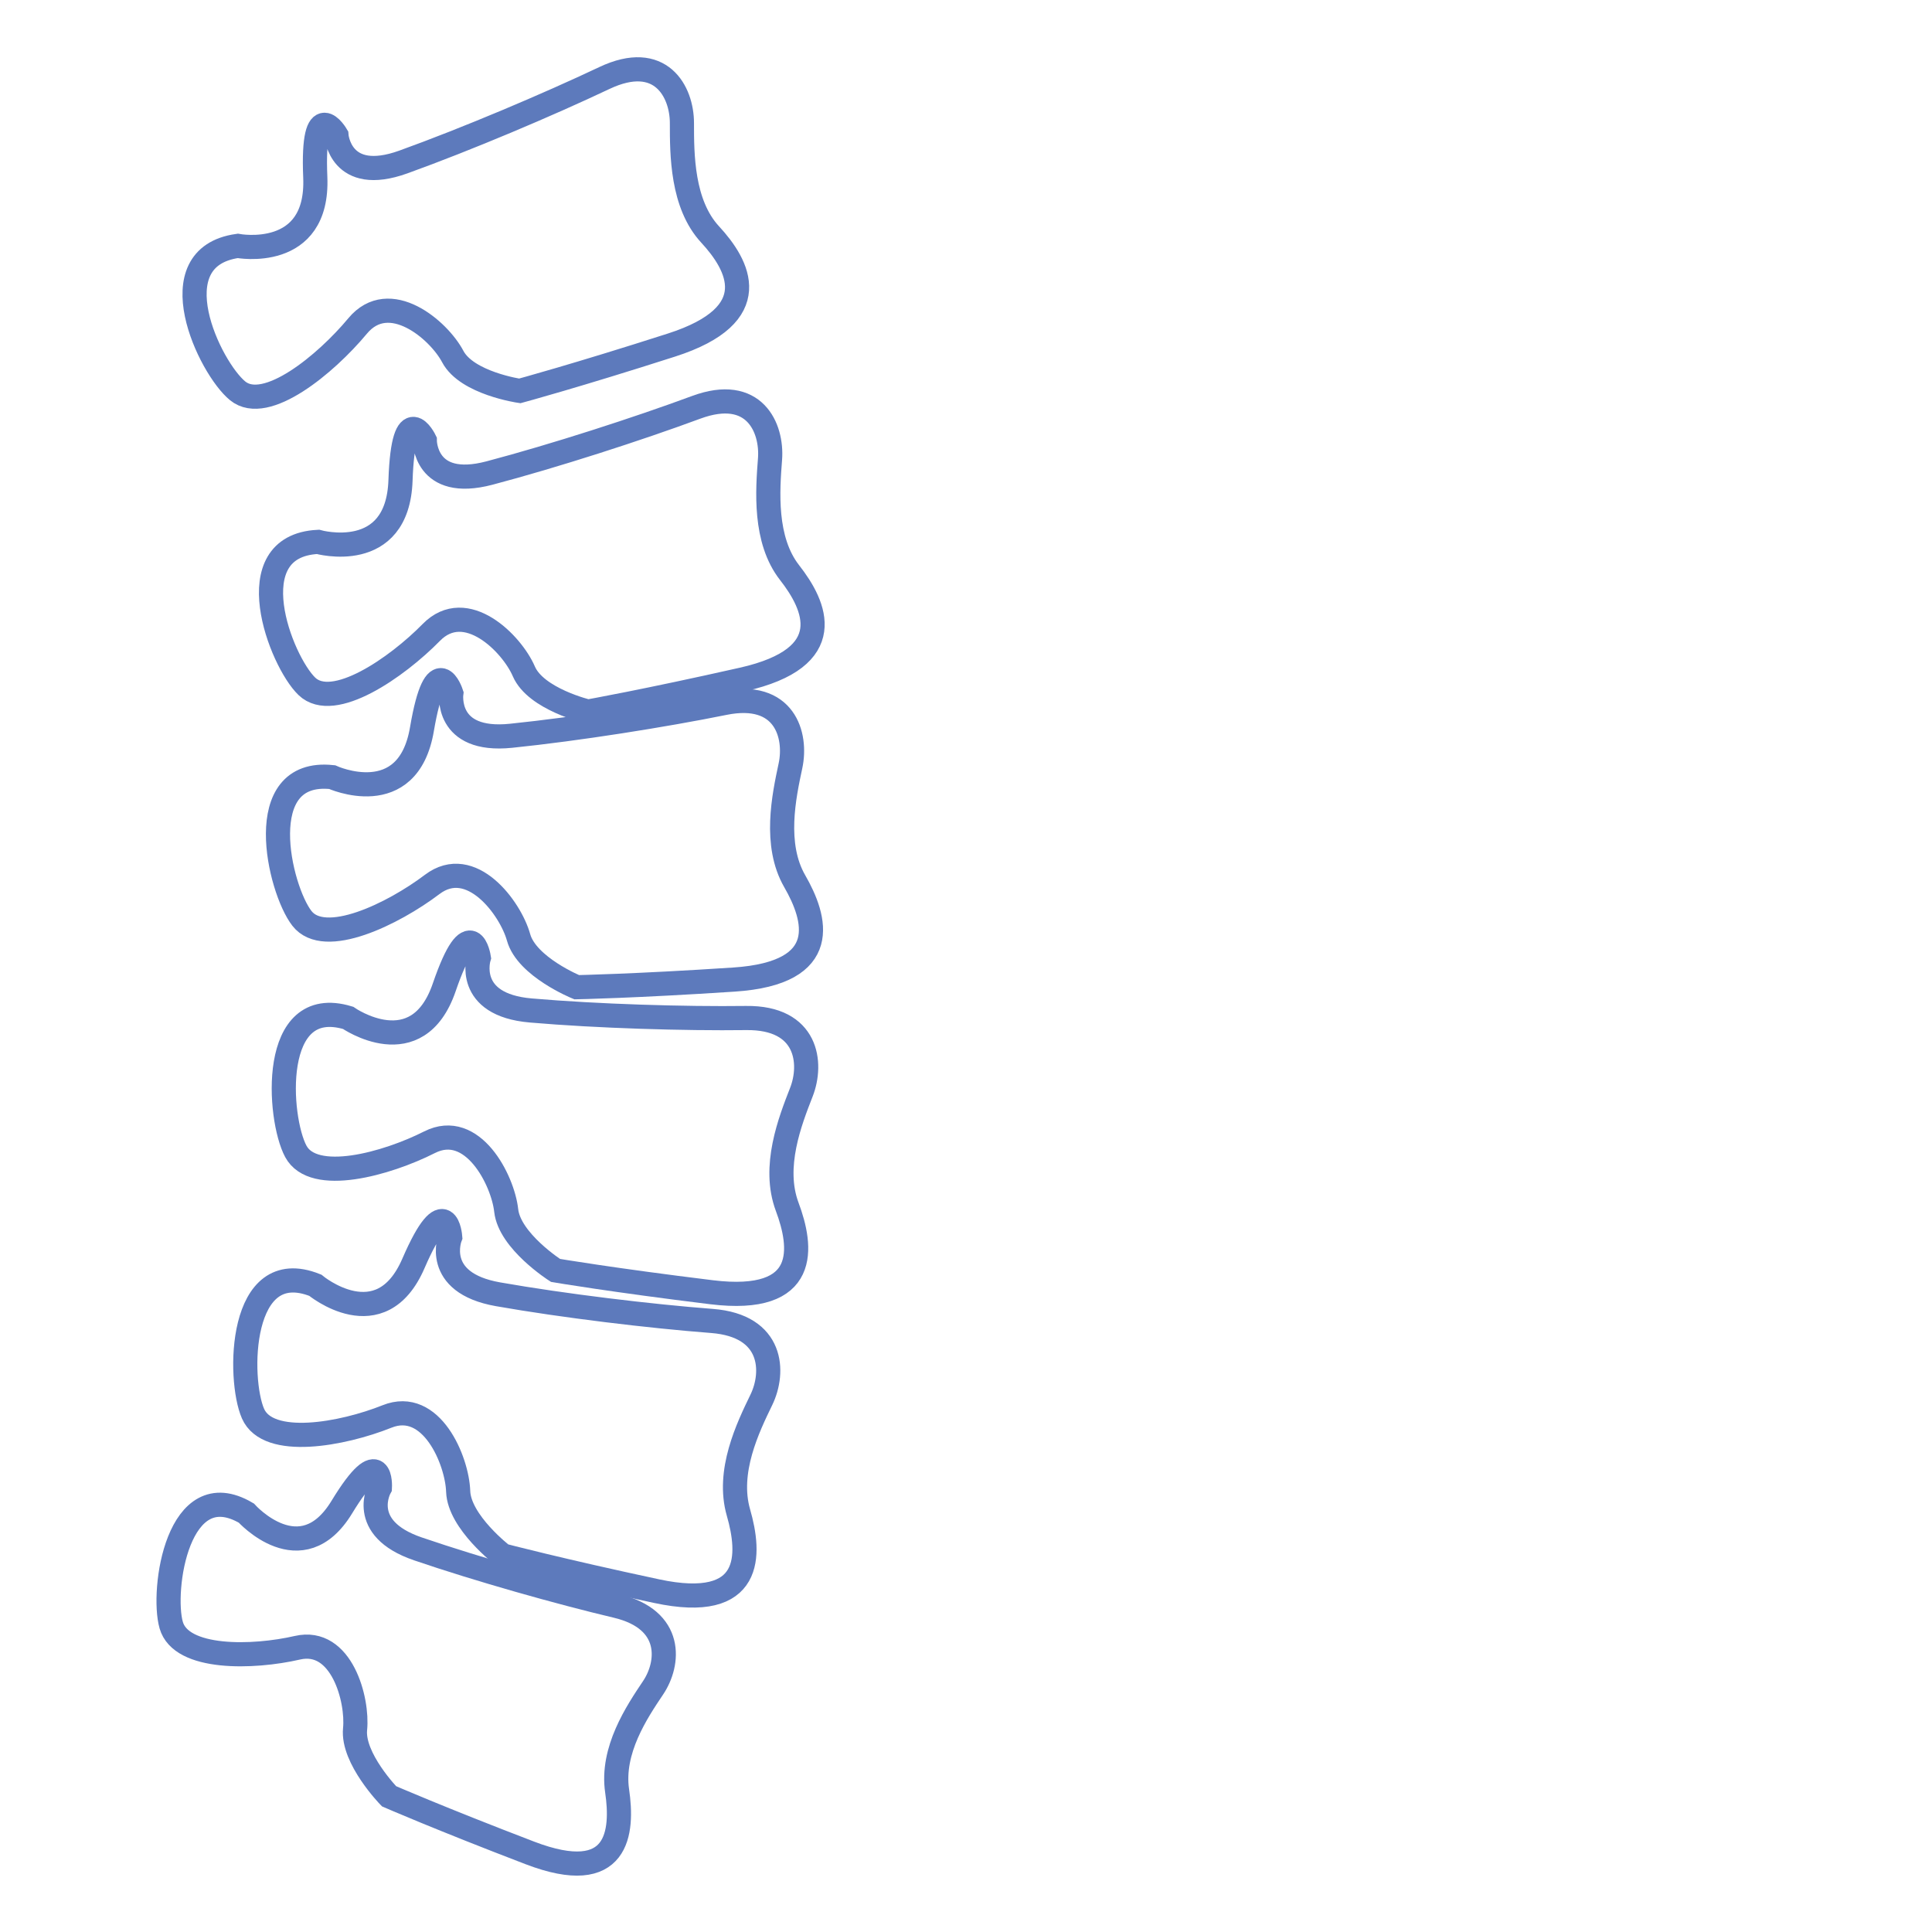 <?xml version="1.0" encoding="iso-8859-1"?>
<!-- Generator: Adobe Illustrator 17.0.0, SVG Export Plug-In . SVG Version: 6.00 Build 0)  -->
<!DOCTYPE svg PUBLIC "-//W3C//DTD SVG 1.1//EN" "http://www.w3.org/Graphics/SVG/1.1/DTD/svg11.dtd">
<svg version="1.1" id="Layer_1" xmlns="http://www.w3.org/2000/svg" xmlns:xlink="http://www.w3.org/1999/xlink" x="0px" y="0px"
	 width="80px" height="80px" viewBox="0 0 80 80" style="enable-background:new 0 0 80 80;" xml:space="preserve">
<g>
	<path style="fill:none;stroke:#5D7ABC;stroke-miterlimit:10;" d="M13.931,5.601c0,0,0.146,2.054,2.773,1.106
		c2.628-0.948,5.985-2.37,8.321-3.476c2.336-1.106,3.212,0.566,3.212,1.863c0,1.297,0,3.351,1.167,4.614
		c1.168,1.264,2.336,3.318-1.605,4.582c-3.942,1.264-6.277,1.896-6.277,1.896s-2.189-0.316-2.774-1.422
		c-0.584-1.106-2.628-2.845-3.941-1.265c-1.314,1.581-3.796,3.635-4.964,2.687c-1.168-0.949-3.357-5.531,0-6.004
		c0,0,3.358,0.631,3.212-2.845C12.909,3.864,13.931,5.601,13.931,5.601z"/>
	<path style="fill:none;stroke:#5D7ABC;stroke-miterlimit:10;" d="M17.589,18.237c0,0-0.011,2.061,2.68,1.35
		c2.691-0.711,6.146-1.828,8.557-2.72c2.412-0.893,3.158,0.85,3.059,2.143c-0.099,1.291-0.255,3.339,0.811,4.703
		c1.068,1.364,2.075,3.514-1.949,4.422c-4.025,0.908-6.4,1.329-6.4,1.329s-2.158-0.51-2.656-1.664
		c-0.497-1.155-2.401-3.07-3.831-1.613c-1.43,1.457-4.059,3.282-5.152,2.234c-1.092-1.049-2.924-5.811,0.458-5.983
		c0,0,3.298,0.93,3.418-2.547C16.703,16.415,17.589,18.237,17.589,18.237z"/>
	<path style="fill:none;stroke:#5D7ABC;stroke-miterlimit:10;" d="M18.688,28.712c0,0-0.285,2.038,2.472,1.755
		c2.758-0.283,6.325-0.85,8.83-1.356c2.506-0.508,3.012,1.334,2.742,2.598c-0.27,1.263-0.698,3.263,0.176,4.78
		c0.874,1.518,1.585,3.803-2.518,4.073c-4.103,0.27-6.511,0.316-6.511,0.316s-2.067-0.842-2.406-2.063
		c-0.339-1.219-1.968-3.411-3.576-2.193c-1.61,1.218-4.455,2.615-5.395,1.406c-0.941-1.208-2.12-6.207,1.25-5.849
		c0,0,3.14,1.434,3.72-1.988C18.054,26.769,18.688,28.712,18.688,28.712z"/>
	<path style="fill:none;stroke:#5D7ABC;stroke-miterlimit:10;" d="M19.827,39.653c0,0-0.605,1.954,2.156,2.189
		c2.761,0.238,6.366,0.345,8.914,0.312c2.549-0.031,2.754,1.877,2.286,3.071c-0.467,1.195-1.208,3.085-0.588,4.743
		c0.62,1.657,0.955,4.041-3.13,3.541c-4.085-0.5-6.463-0.904-6.463-0.904s-1.902-1.215-2.041-2.48
		c-0.139-1.265-1.395-3.728-3.174-2.828c-1.779,0.9-4.805,1.745-5.538,0.378c-0.734-1.365-1.099-6.51,2.164-5.528
		c0,0,2.864,1.999,3.982-1.264C19.512,37.623,19.827,39.653,19.827,39.653z"/>
	<path style="fill:none;stroke:#5D7ABC;stroke-miterlimit:10;" d="M18.642,51.219c0,0-0.753,1.892,1.98,2.374
		c2.734,0.481,6.318,0.91,8.86,1.105c2.543,0.196,2.601,2.117,2.044,3.266c-0.557,1.148-1.439,2.966-0.947,4.672
		c0.491,1.707,0.643,4.113-3.389,3.25c-4.033-0.862-6.372-1.478-6.372-1.478s-1.803-1.381-1.846-2.653
		c-0.042-1.274-1.106-3.84-2.947-3.102c-1.842,0.738-4.921,1.309-5.548-0.117c-0.628-1.428-0.599-6.585,2.578-5.317
		c0,0,2.701,2.248,4.064-0.903C18.483,49.166,18.642,51.219,18.642,51.219z"/>
	<path style="fill:none;stroke:#5D7ABC;stroke-miterlimit:10;" d="M15.731,61.596c0,0-0.952,1.675,1.569,2.538
		c2.521,0.862,5.852,1.802,8.228,2.365c2.377,0.564,2.188,2.386,1.515,3.388c-0.672,1.001-1.736,2.588-1.489,4.273
		c0.247,1.685,0.085,3.981-3.614,2.565c-3.699-1.416-5.831-2.345-5.831-2.345s-1.528-1.572-1.406-2.782
		c0.123-1.209-0.556-3.791-2.389-3.368c-1.833,0.423-4.814,0.503-5.225-0.938c-0.411-1.441,0.272-6.309,3.111-4.638
		c0,0,2.266,2.526,3.954-0.248C15.842,59.634,15.731,61.596,15.731,61.596z"/>
</g>
</svg>
